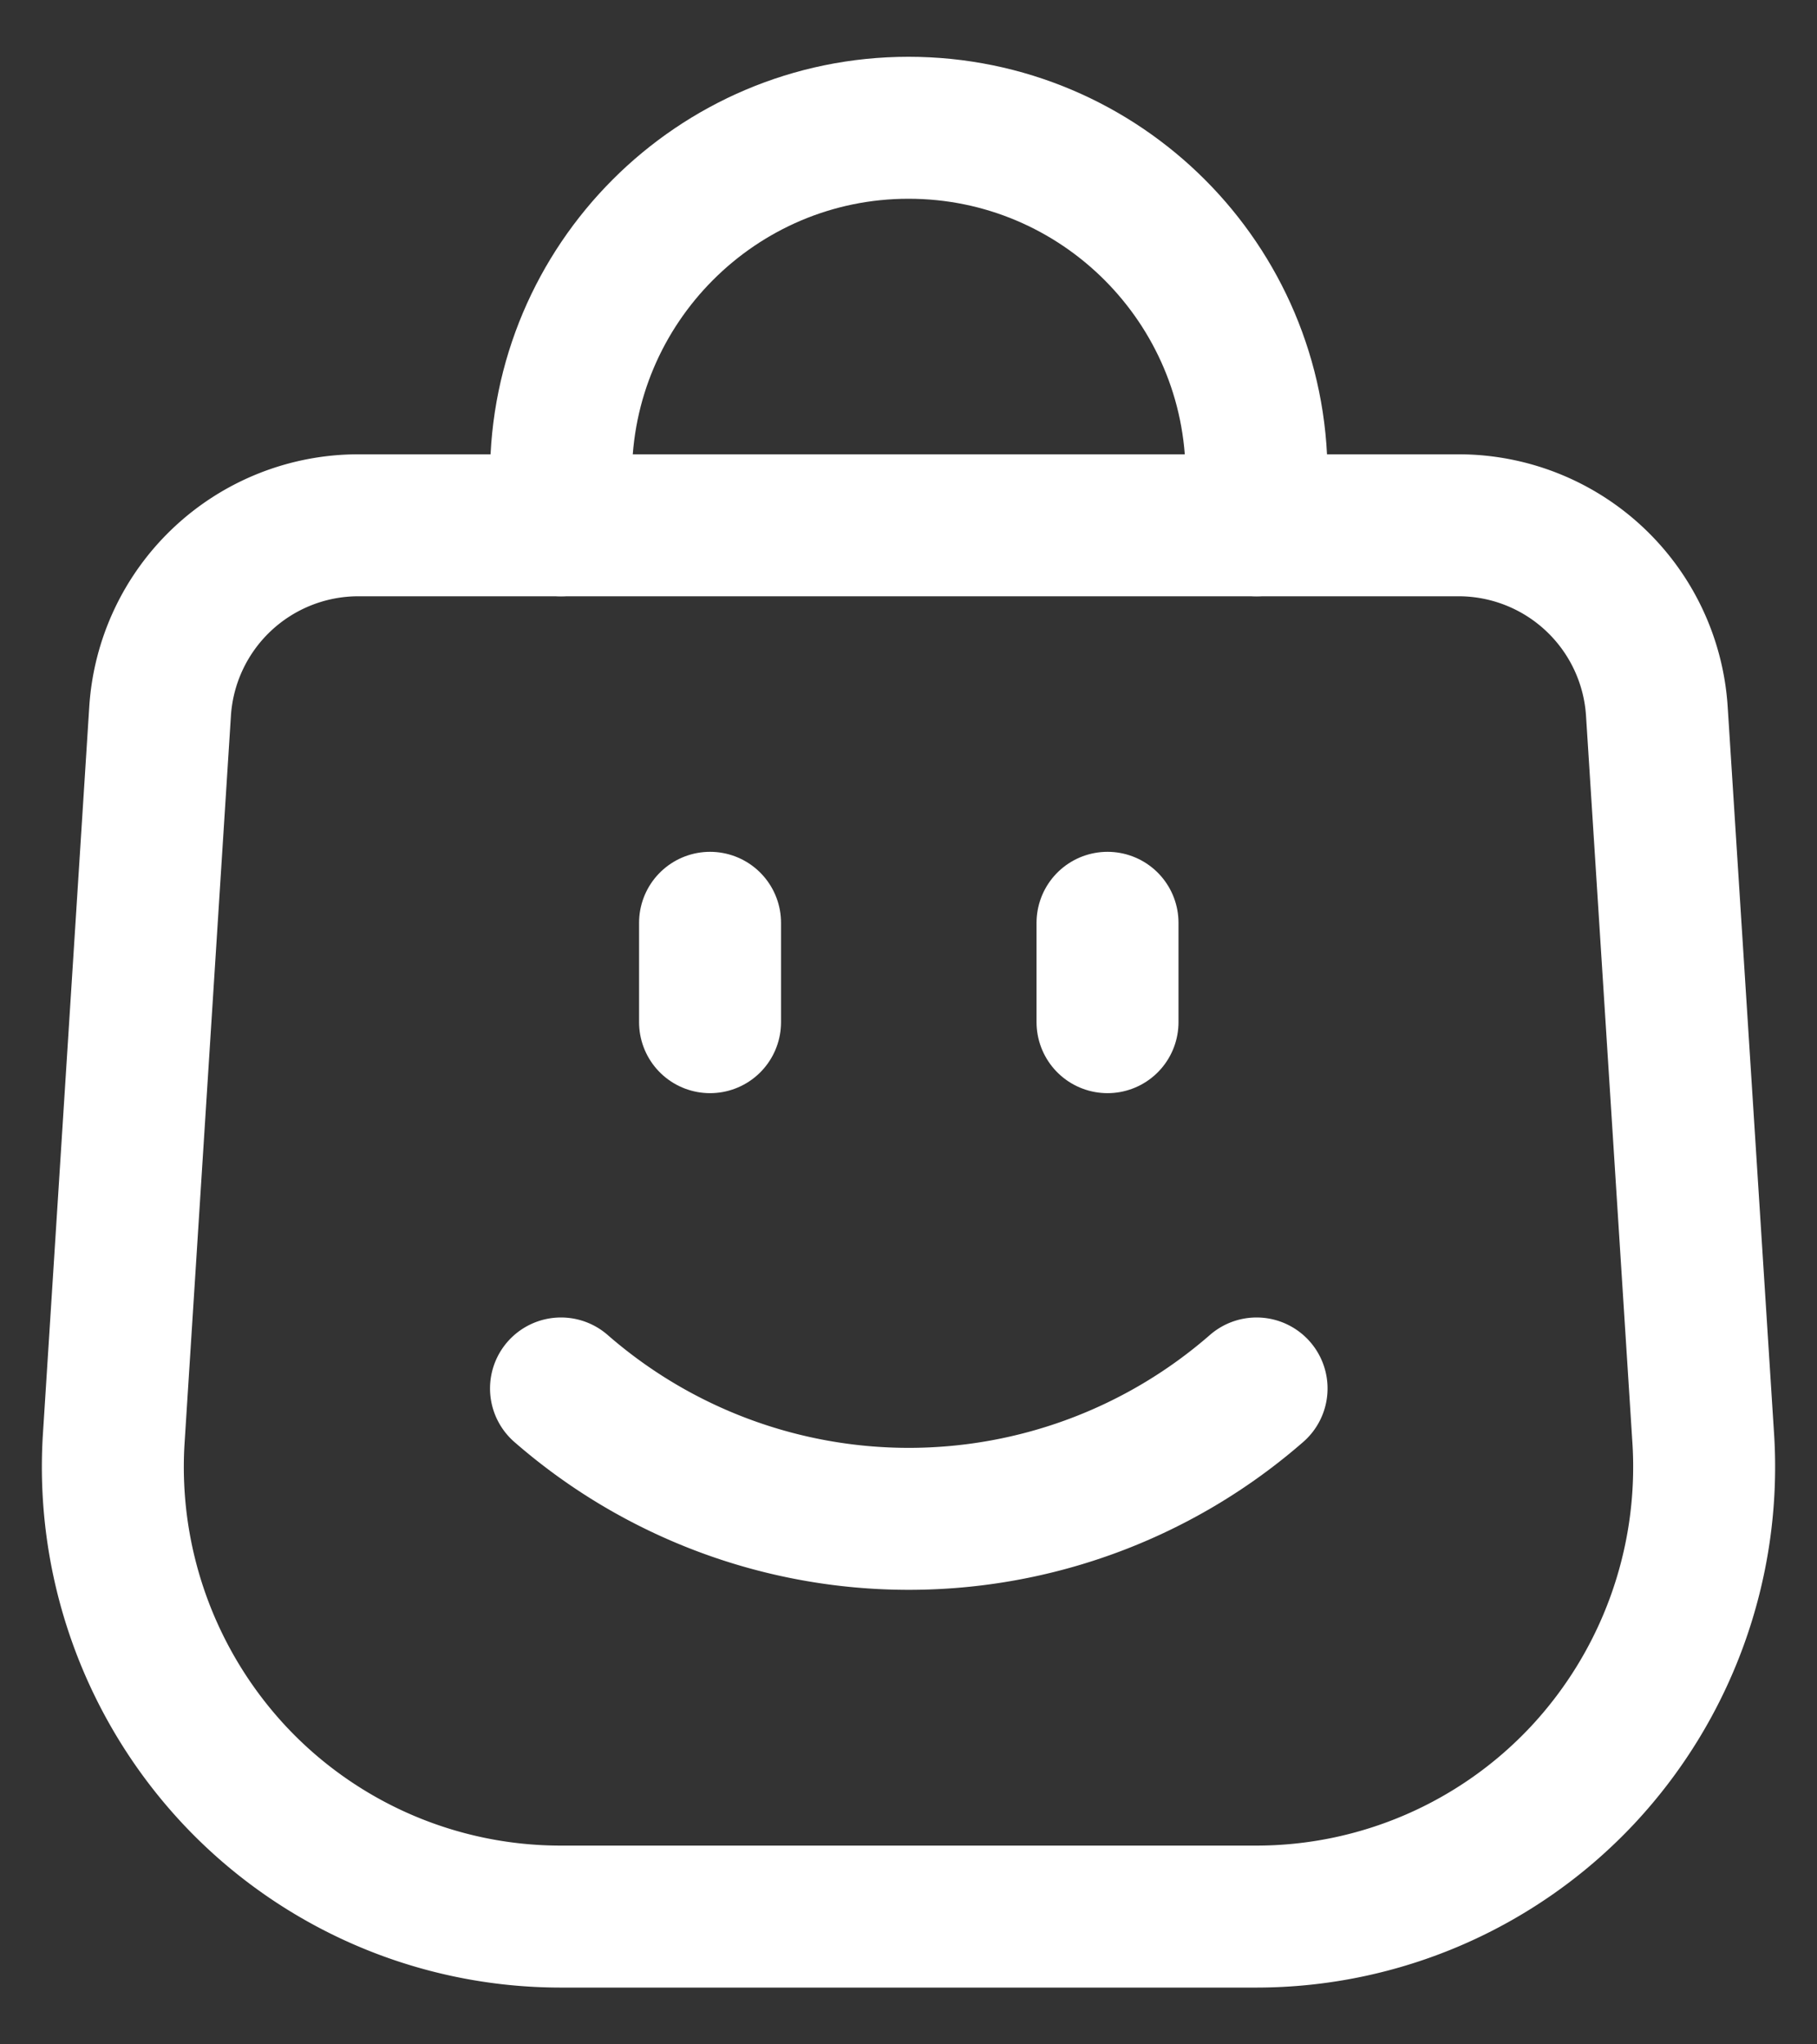 <svg xmlns="http://www.w3.org/2000/svg" width="32" height="36" viewBox="0 0 32 36"><rect x="0" y="0" width="32" height="36" fill="#333333" stroke="none"/><g><g><path fill="none" stroke="#fff" stroke-linecap="round" stroke-linejoin="round" stroke-miterlimit="20" stroke-width="2.5" d="M9.88 9.25v0-.875C9.88 5 12.622 2.25 16 2.25v0c3.388 0 6.13 2.75 6.13 6.125v.875"/></g><g><path fill="none" stroke="#fff" stroke-linecap="round" stroke-linejoin="round" stroke-miterlimit="20" stroke-width="2.5" d="M12.505 16.25V18"/></g><g><path fill="none" stroke="#fff" stroke-linecap="round" stroke-linejoin="round" stroke-miterlimit="20" stroke-width="2.5" d="M19.505 16.25V18"/></g><g><path fill="none" stroke="#fff" stroke-linecap="round" stroke-linejoin="round" stroke-miterlimit="20" stroke-width="2.5" d="M22.13 24.45a9.318 9.318 0 0 1-12.25 0"/></g><g><path fill="none" stroke="#fff" stroke-linecap="round" stroke-linejoin="round" stroke-miterlimit="20" stroke-width="2.5" d="M6.312 9.25a3.5 3.5 0 0 0-3.493 3.282L2 25.384a7.949 7.949 0 0 0 2.136 5.883 7.875 7.875 0 0 0 5.739 2.483h12.25a7.875 7.875 0 0 0 5.739-2.483A7.952 7.952 0 0 0 30 25.384l-.82-12.852a3.5 3.5 0 0 0-3.492-3.282z"/></g></g></svg>